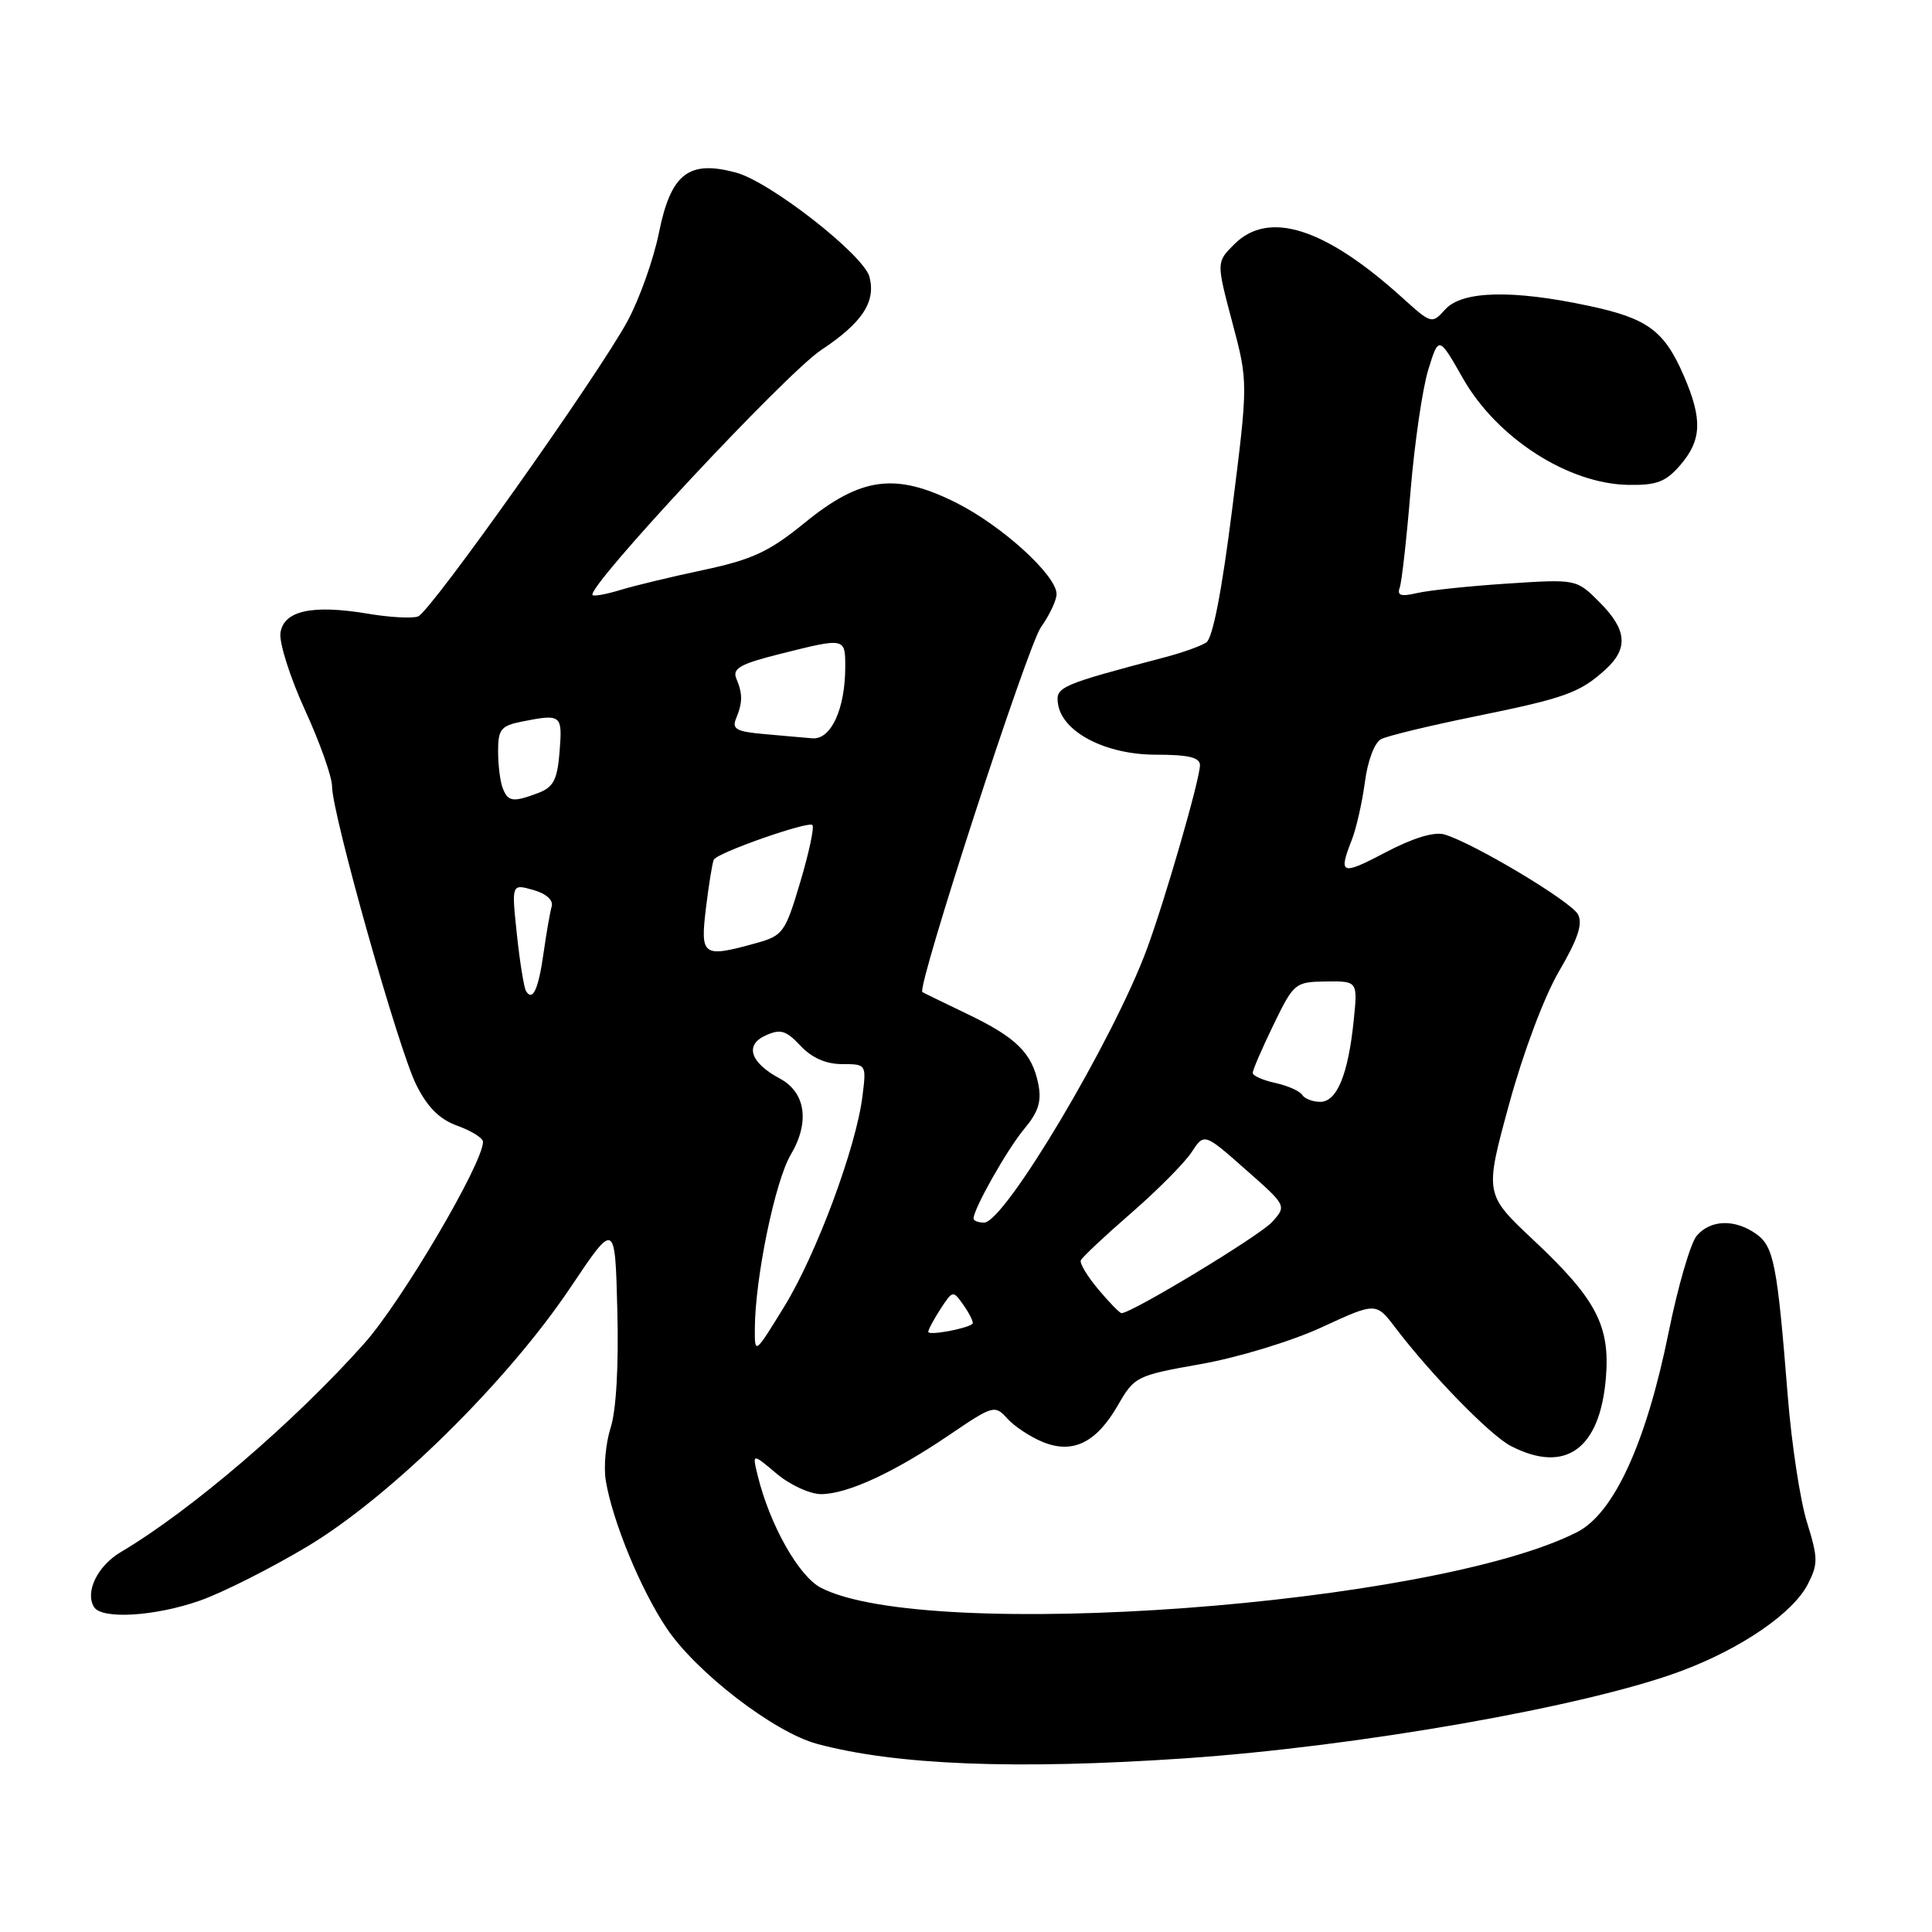 <?xml version="1.0" encoding="UTF-8" standalone="no"?>
<!DOCTYPE svg PUBLIC "-//W3C//DTD SVG 1.1//EN" "http://www.w3.org/Graphics/SVG/1.1/DTD/svg11.dtd" >
<svg xmlns="http://www.w3.org/2000/svg" xmlns:xlink="http://www.w3.org/1999/xlink" version="1.1" viewBox="0 0 256 256">
 <g >
 <path fill="currentColor"
d=" M 157.00 232.99 C 180.00 231.42 210.26 226.10 222.76 221.42 C 230.70 218.46 237.56 213.76 239.53 209.94 C 240.92 207.25 240.91 206.46 239.44 201.73 C 238.54 198.86 237.39 191.32 236.89 185.00 C 235.49 167.44 235.04 165.14 232.67 163.48 C 229.84 161.50 226.64 161.61 224.82 163.75 C 224.01 164.71 222.33 170.45 221.11 176.50 C 218.13 191.20 213.86 200.52 208.98 203.01 C 189.93 212.73 122.86 217.67 108.78 210.39 C 105.84 208.87 101.99 202.04 100.40 195.52 C 99.67 192.54 99.67 192.54 102.91 195.27 C 104.70 196.78 107.35 197.99 108.83 197.98 C 112.33 197.95 118.49 195.10 125.83 190.11 C 131.58 186.21 131.82 186.14 133.46 187.95 C 134.38 188.98 136.48 190.37 138.12 191.05 C 142.13 192.71 145.25 191.20 148.13 186.20 C 150.32 182.39 150.58 182.26 159.16 180.74 C 164.06 179.87 171.13 177.72 175.14 175.87 C 182.33 172.55 182.33 172.55 184.91 175.95 C 189.72 182.26 197.46 190.18 200.19 191.60 C 207.41 195.33 212.00 192.05 212.79 182.57 C 213.36 175.66 211.50 172.12 203.24 164.36 C 196.71 158.23 196.71 158.23 199.95 146.36 C 201.83 139.47 204.61 132.06 206.59 128.68 C 209.08 124.42 209.75 122.41 209.09 121.16 C 208.16 119.43 195.24 111.70 191.39 110.57 C 190.04 110.18 187.26 111.02 183.64 112.92 C 177.72 116.04 177.31 115.89 179.11 111.32 C 179.72 109.77 180.50 106.30 180.86 103.61 C 181.22 100.81 182.14 98.38 183.00 97.94 C 183.82 97.51 189.45 96.15 195.50 94.92 C 207.43 92.49 209.34 91.80 212.75 88.70 C 215.80 85.92 215.58 83.42 211.94 79.79 C 208.89 76.73 208.89 76.73 199.69 77.33 C 194.64 77.66 189.26 78.23 187.74 78.59 C 185.64 79.08 185.09 78.91 185.47 77.87 C 185.74 77.12 186.39 71.33 186.91 65.00 C 187.44 58.67 188.49 51.48 189.25 49.00 C 190.64 44.50 190.64 44.50 193.85 50.14 C 198.36 58.06 207.81 64.13 215.79 64.25 C 219.53 64.31 220.74 63.85 222.66 61.61 C 225.49 58.32 225.60 55.55 223.13 49.83 C 220.52 43.79 218.32 42.17 210.40 40.50 C 200.34 38.36 193.73 38.54 191.51 40.99 C 189.73 42.96 189.68 42.94 185.77 39.41 C 175.54 30.17 168.10 27.81 163.54 32.37 C 161.17 34.74 161.17 34.74 163.28 42.69 C 165.39 50.64 165.39 50.64 163.27 67.46 C 161.90 78.35 160.69 84.59 159.83 85.14 C 159.10 85.61 156.70 86.47 154.50 87.05 C 140.45 90.76 139.86 91.01 140.19 93.26 C 140.73 97.00 146.49 100.00 153.15 100.00 C 157.47 100.00 159.00 100.36 159.00 101.39 C 159.00 103.24 154.40 119.16 151.97 125.75 C 147.51 137.81 133.12 162.00 130.40 162.00 C 129.63 162.00 129.00 161.76 129.00 161.46 C 129.00 160.18 133.48 152.25 135.73 149.57 C 137.60 147.33 138.04 145.93 137.58 143.63 C 136.75 139.52 134.65 137.45 128.09 134.32 C 125.02 132.84 122.37 131.56 122.22 131.45 C 121.42 130.93 136.15 85.60 137.93 83.11 C 139.07 81.50 140.00 79.53 140.00 78.72 C 140.00 76.24 132.77 69.66 126.71 66.62 C 118.65 62.58 114.08 63.19 106.59 69.30 C 101.91 73.11 99.69 74.14 93.24 75.52 C 88.98 76.42 84.01 77.62 82.18 78.18 C 80.36 78.74 78.71 79.04 78.52 78.85 C 77.60 77.91 104.12 49.49 108.81 46.38 C 114.24 42.78 116.08 40.01 115.21 36.69 C 114.45 33.78 102.06 24.09 97.53 22.87 C 91.23 21.17 88.89 23.00 87.30 30.90 C 86.59 34.40 84.72 39.63 83.16 42.53 C 79.21 49.81 57.07 81.04 55.40 81.68 C 54.64 81.97 51.66 81.81 48.76 81.32 C 41.38 80.08 37.58 80.91 37.16 83.87 C 36.98 85.17 38.44 89.77 40.41 94.08 C 42.39 98.39 44.00 102.95 44.00 104.21 C 44.00 107.82 52.80 139.04 55.15 143.73 C 56.65 146.74 58.24 148.32 60.63 149.18 C 62.48 149.85 64.00 150.80 64.00 151.29 C 64.00 154.15 53.24 172.43 48.28 178.00 C 39.00 188.42 25.28 200.17 16.02 205.65 C 12.92 207.48 11.23 210.95 12.46 212.94 C 13.49 214.61 20.54 214.18 26.49 212.09 C 29.48 211.04 35.88 207.81 40.72 204.92 C 51.72 198.33 67.19 183.11 75.56 170.64 C 81.50 161.78 81.50 161.78 81.80 173.64 C 81.99 180.96 81.65 186.91 80.91 189.19 C 80.26 191.22 79.97 194.37 80.27 196.19 C 81.15 201.54 84.89 210.61 88.32 215.73 C 92.24 221.59 102.57 229.54 108.26 231.07 C 118.71 233.89 134.66 234.51 157.00 232.99 Z  M 100.02 176.00 C 100.06 169.31 102.71 156.48 104.78 153.00 C 107.33 148.70 106.76 144.75 103.33 142.91 C 99.42 140.82 98.64 138.48 101.43 137.21 C 103.42 136.31 104.14 136.52 106.07 138.57 C 107.57 140.17 109.45 141.00 111.58 141.00 C 114.80 141.00 114.81 141.02 114.28 145.25 C 113.45 152.02 108.17 166.22 103.91 173.14 C 100.00 179.50 100.00 179.50 100.02 176.00 Z  M 123.00 176.48 C 123.00 176.18 123.74 174.81 124.63 173.43 C 126.27 170.94 126.27 170.94 127.74 173.03 C 128.54 174.19 129.05 175.26 128.85 175.42 C 128.07 176.08 123.00 177.00 123.00 176.48 Z  M 145.55 170.87 C 144.10 169.15 143.05 167.42 143.21 167.01 C 143.37 166.61 146.36 163.80 149.85 160.77 C 153.34 157.74 156.95 154.10 157.88 152.69 C 159.56 150.12 159.56 150.12 165.03 154.95 C 170.50 159.77 170.50 159.77 168.55 161.93 C 166.92 163.74 149.96 174.00 148.61 174.00 C 148.37 174.00 146.99 172.59 145.55 170.87 Z  M 172.55 145.08 C 172.23 144.57 170.63 143.86 168.99 143.50 C 167.34 143.14 165.99 142.54 165.99 142.17 C 165.98 141.80 167.22 138.94 168.74 135.80 C 171.44 130.24 171.60 130.11 175.70 130.05 C 179.91 130.00 179.91 130.00 179.37 135.25 C 178.64 142.38 177.15 146.00 174.94 146.00 C 173.94 146.00 172.86 145.58 172.55 145.08 Z  M 69.70 131.32 C 69.43 130.87 68.88 127.49 68.49 123.81 C 67.78 117.11 67.78 117.11 70.64 117.92 C 72.38 118.41 73.34 119.27 73.10 120.11 C 72.88 120.88 72.40 123.63 72.03 126.24 C 71.35 131.09 70.58 132.76 69.70 131.32 Z  M 93.55 120.25 C 93.94 117.09 94.40 114.23 94.59 113.90 C 95.12 112.96 107.10 108.77 107.65 109.32 C 107.92 109.59 107.20 112.98 106.04 116.87 C 104.05 123.56 103.75 123.98 100.22 124.96 C 93.08 126.94 92.77 126.72 93.55 120.25 Z  M 66.61 104.42 C 66.27 103.55 66.00 101.35 66.00 99.54 C 66.00 96.65 66.38 96.17 69.12 95.62 C 74.39 94.57 74.54 94.69 74.15 99.57 C 73.85 103.33 73.35 104.29 71.33 105.07 C 67.97 106.34 67.31 106.25 66.61 104.42 Z  M 101.17 97.26 C 97.56 96.94 96.95 96.59 97.54 95.19 C 98.41 93.08 98.42 91.93 97.56 89.89 C 97.02 88.57 98.12 87.96 103.40 86.64 C 112.00 84.48 112.00 84.48 112.00 88.35 C 112.00 93.93 110.12 98.03 107.65 97.83 C 106.47 97.73 103.55 97.48 101.17 97.26 Z "/>
</g>
</svg>